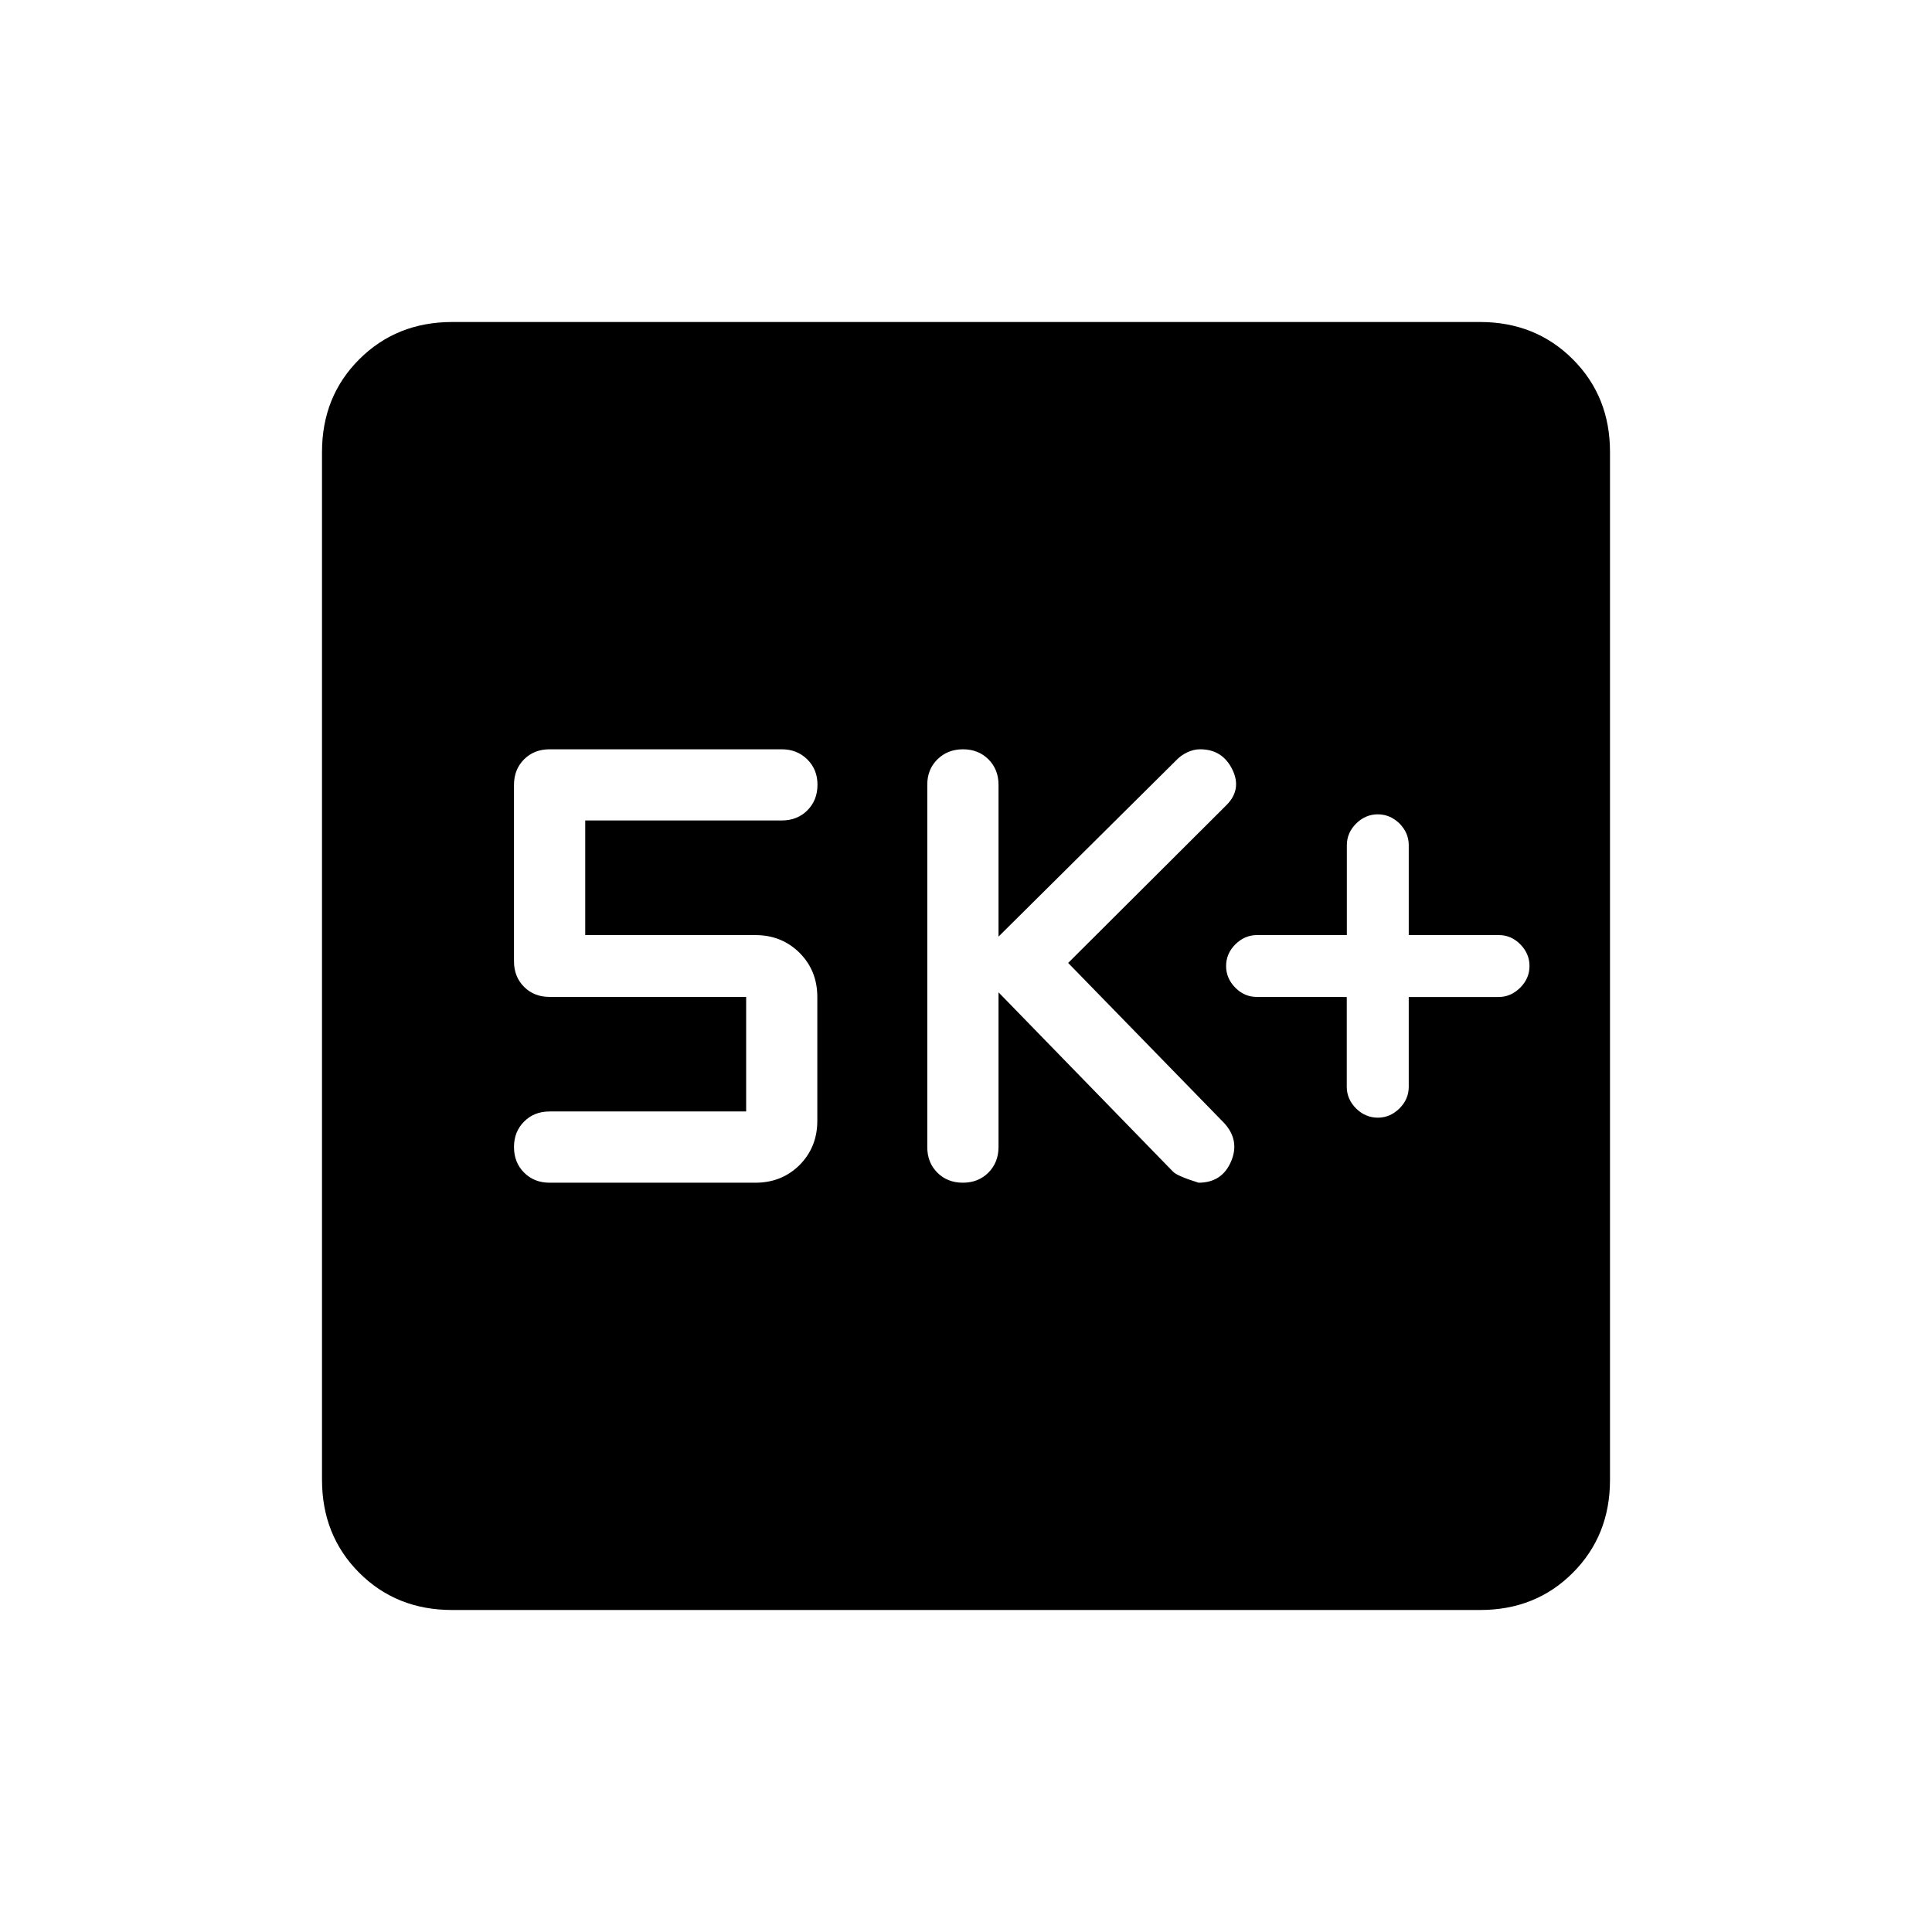 <svg xmlns="http://www.w3.org/2000/svg" xmlns:xlink="http://www.w3.org/1999/xlink" width="24" height="24" viewBox="0 0 24 24"><path fill="currentColor" d="M16.73 12.385V13.5q0 .154.116.27q.116.114.27.114q.153 0 .269-.115q.115-.115.115-.269v-1.115h1.116q.153 0 .269-.116Q19 12.154 19 12t-.115-.27t-.27-.114H17.5V10.5q0-.154-.115-.27q-.116-.114-.27-.114q-.153 0-.269.115q-.115.115-.115.269v1.116h-1.116q-.153 0-.269.115q-.115.115-.115.269t.115.27t.27.114zm-4.326-.058l2.165 2.225q.05.056.32.14q.29 0 .403-.262t-.084-.478l-1.939-1.99l1.964-1.958q.198-.196.075-.446t-.4-.25q-.08 0-.16.038t-.14.102l-2.204 2.187V9.75q0-.192-.125-.317t-.316-.125t-.318.125t-.126.317v4.5q0 .192.125.317t.317.125t.317-.125t.126-.317zm-3.135 1.48H6.827q-.192 0-.317.126q-.125.125-.125.316q0 .192.125.317q.125.126.317.126h2.558q.326 0 .548-.22q.22-.222.22-.549v-1.538q0-.327-.22-.548q-.222-.221-.549-.221H7.27v-1.424h2.442q.192 0 .317-.125t.126-.316t-.126-.317t-.317-.126H6.827q-.192 0-.317.125t-.125.317v2.192q0 .192.125.317t.317.125h2.442zM5.616 20q-.691 0-1.153-.462T4 18.384V5.616q0-.691.463-1.153T5.616 4h12.769q.69 0 1.153.463T20 5.616v12.769q0 .69-.462 1.153T18.384 20z"/></svg>